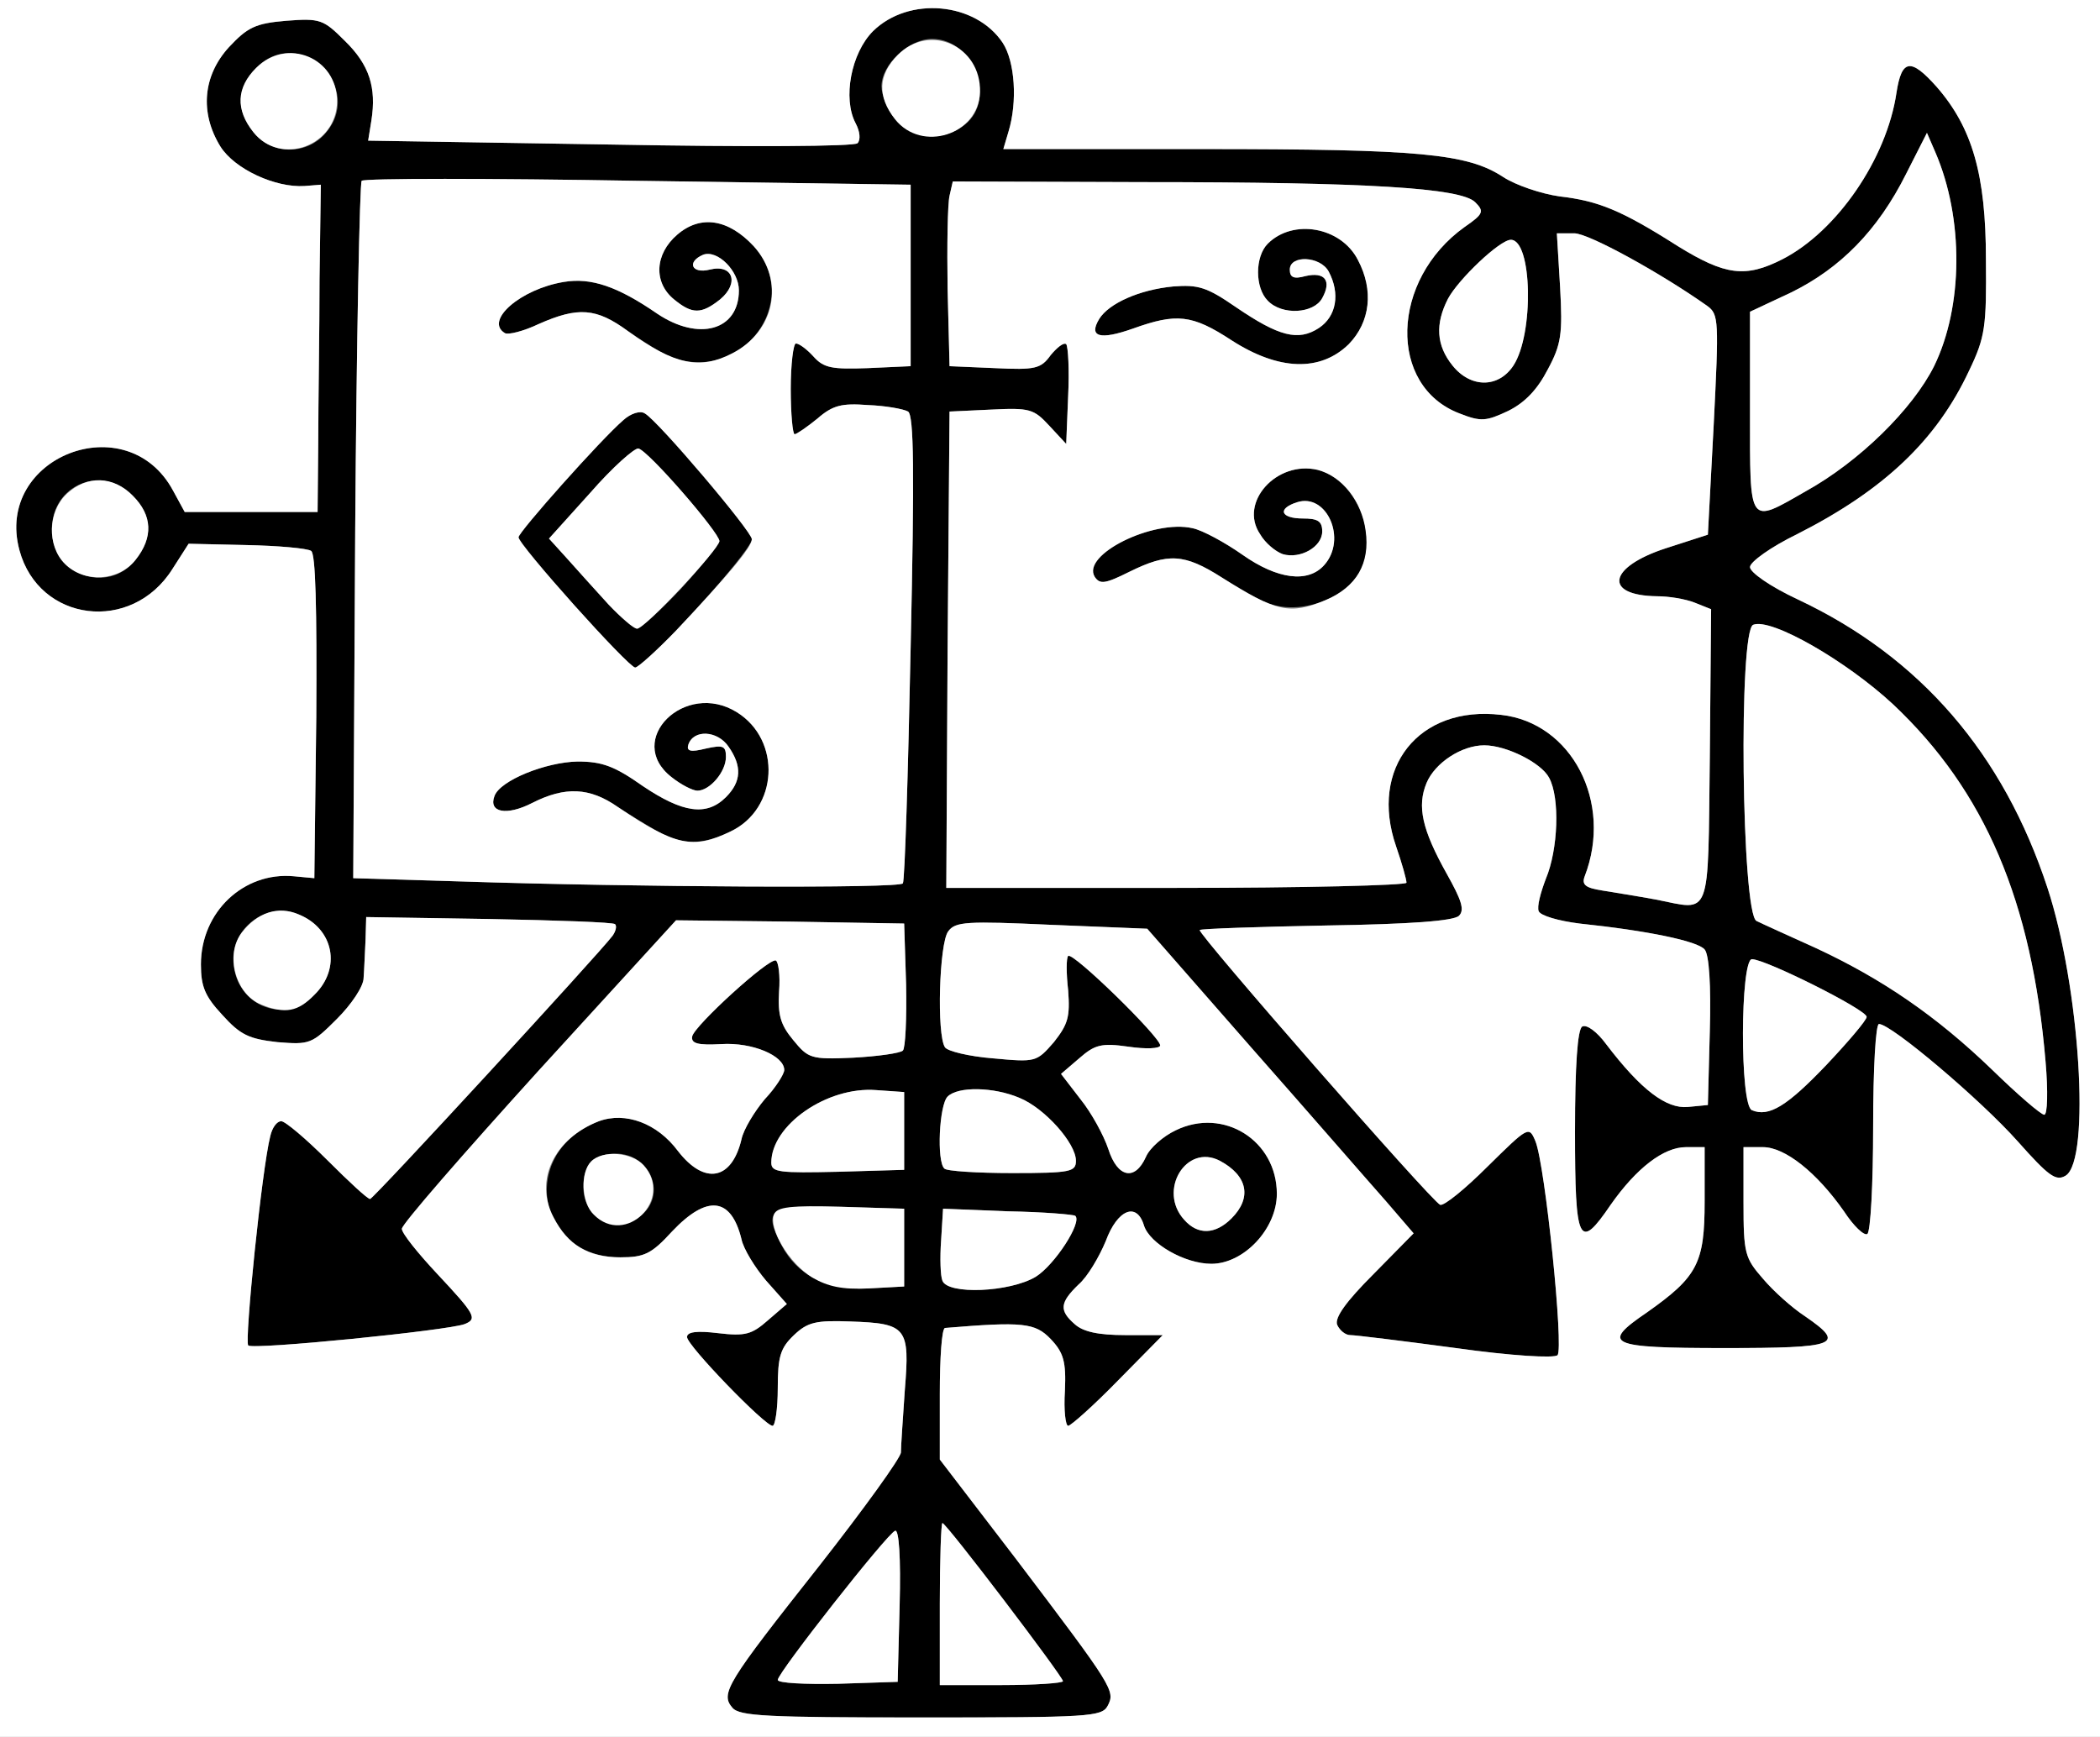 <?xml version="1.0" encoding="utf-8"?>
<!DOCTYPE svg PUBLIC "-//W3C//DTD SVG 1.0//EN" "http://www.w3.org/TR/2001/REC-SVG-20010904/DTD/svg10.dtd">
<svg version="1.0" xmlns="http://www.w3.org/2000/svg" width="162px" height="134px" viewBox="0 0 162 134" preserveAspectRatio="xMidYMid meet">
 <rect x="0" y="0" width="162" height="134" fill="#808080" stroke="none"/>
 <g fill="#000000">
  <path d="M56.50 131.75 c-0.95 -1.10 -0.45 -1.90 6.70 -10.95 3.45 -4.40 6.30 -8.35 6.30 -8.75 0 -0.45 0.15 -2.60 0.30 -4.80 0.40 -4.85 0.15 -5.15 -4.20 -5.30 -2.65 -0.10 -3.30 0.05 -4.35 1.05 -1.05 1 -1.25 1.65 -1.25 4.10 0 1.60 -0.20 2.90 -0.40 2.90 -0.60 0 -6.60 -6.20 -6.60 -6.85 0 -0.40 0.75 -0.50 2.40 -0.30 2.10 0.25 2.60 0.10 3.85 -1 l1.45 -1.25 -1.60 -1.80 c-0.85 -1 -1.75 -2.45 -1.90 -3.20 -0.80 -3.25 -2.65 -3.45 -5.35 -0.60 -1.60 1.75 -2.15 2 -4 2 -6.55 0 -7.85 -8.15 -1.65 -10.50 2.05 -0.75 4.50 0.15 6.10 2.30 2.05 2.65 4.15 2.25 4.90 -0.90 0.15 -0.75 1 -2.15 1.80 -3.10 0.85 -0.90 1.50 -1.95 1.50 -2.25 0 -1.10 -2.45 -2.15 -4.85 -2 -1.85 0.10 -2.35 -0.05 -2.25 -0.60 0.20 -0.85 5.90 -6.05 6.45 -5.85 0.20 0.10 0.35 1.15 0.25 2.40 -0.10 1.80 0.10 2.55 1.10 3.75 1.15 1.40 1.35 1.50 4.60 1.35 1.90 -0.10 3.65 -0.35 3.85 -0.55 0.20 -0.20 0.30 -2.50 0.25 -5.10 l-0.15 -4.70 -8.80 -0.15 -8.80 -0.10 -10.60 11.60 c-5.80 6.40 -10.55 11.85 -10.55 12.20 0 0.35 1.25 1.90 2.75 3.50 2.90 3.10 3.10 3.45 2.10 3.85 -1.30 0.50 -16.35 2 -16.70 1.65 -0.30 -0.30 1.05 -13.60 1.70 -16.15 0.15 -0.65 0.50 -1.15 0.85 -1.15 0.30 0 1.90 1.35 3.55 3 1.65 1.65 3.10 3 3.30 3 0.25 0 17.60 -18.85 18.70 -20.30 0.25 -0.35 0.35 -0.75 0.20 -0.90 -0.10 -0.15 -4.50 -0.30 -9.70 -0.40 l-9.50 -0.15 -0.05 1.75 c-0.05 0.95 -0.10 2.30 -0.15 2.95 0 0.65 -0.95 2.05 -2.05 3.15 -1.95 1.95 -2.10 2 -4.60 1.80 -2.20 -0.25 -2.85 -0.55 -4.25 -2.10 -1.35 -1.45 -1.65 -2.20 -1.65 -3.90 0 -4.05 3.30 -7.15 7.15 -6.80 l1.60 0.15 0.15 -12.45 c0.05 -8.40 -0.05 -12.60 -0.40 -12.80 -0.30 -0.20 -2.55 -0.40 -5 -0.45 l-4.45 -0.10 -1.25 1.95 c-3.15 5 -10.30 4.10 -11.80 -1.45 -1.95 -7.20 8.30 -11.20 11.85 -4.60 l0.90 1.65 5.10 0 5.15 0 0.05 -5.35 c0 -3 0.10 -8.65 0.10 -12.65 l0.10 -7.25 -1.25 0.10 c-2.25 0.15 -5.40 -1.30 -6.50 -3.05 -1.60 -2.60 -1.35 -5.45 0.65 -7.65 1.45 -1.55 2.05 -1.85 4.45 -2.05 2.60 -0.20 2.85 -0.10 4.50 1.55 1.90 1.85 2.45 3.60 2.05 6.15 l-0.25 1.55 18.65 0.30 c10.85 0.20 18.85 0.15 19.10 -0.10 0.25 -0.25 0.20 -0.90 -0.15 -1.55 -1 -1.90 -0.35 -5.40 1.35 -7.10 2.75 -2.70 7.90 -2.25 10 0.90 0.95 1.45 1.15 4.55 0.45 6.85 l-0.40 1.35 15.40 0 c16.75 0 20.40 0.35 23.15 2.15 1 0.65 2.95 1.30 4.35 1.50 3 0.35 4.75 1.05 9.15 3.85 3.65 2.25 5.20 2.45 8.05 1 4.20 -2.15 8.05 -7.75 8.80 -12.85 0.40 -2.60 1.10 -2.70 3.10 -0.45 2.75 3.15 3.80 6.80 3.80 13.30 0.05 5.20 -0.05 6 -1.30 8.60 -2.50 5.35 -6.55 9.20 -13.25 12.60 -2.05 1 -3.65 2.15 -3.65 2.55 0 0.40 1.55 1.50 3.70 2.50 9.45 4.45 15.85 11.90 19.25 22.25 2.50 7.60 3.35 21 1.40 22.20 -0.75 0.45 -1.30 0.05 -3.70 -2.65 -2.85 -3.20 -9.75 -9.05 -10.70 -9.05 -0.25 0 -0.45 3.35 -0.45 7.95 0 4.40 -0.20 8.10 -0.45 8.25 -0.25 0.15 -1.05 -0.60 -1.80 -1.75 -2.10 -3 -4.55 -4.95 -6.25 -4.95 l-1.50 0 0 4.25 c0 3.95 0.10 4.30 1.50 5.90 0.80 0.95 2.25 2.25 3.25 2.90 3.20 2.20 2.50 2.45 -6.25 2.45 -8.95 0 -9.55 -0.30 -5.95 -2.75 3.90 -2.75 4.45 -3.80 4.45 -8.55 l0 -4.20 -1.45 0 c-1.70 0 -3.80 1.60 -5.80 4.45 -2.45 3.60 -2.75 3 -2.75 -5.65 0 -5.20 0.20 -7.85 0.55 -8.10 0.35 -0.20 1.15 0.40 1.85 1.35 2.70 3.55 4.65 5 6.30 4.85 l1.55 -0.15 0.15 -5.70 c0.10 -3.50 -0.05 -5.90 -0.40 -6.30 -0.55 -0.65 -4.40 -1.45 -9.65 -2 -1.60 -0.20 -3 -0.60 -3.15 -0.95 -0.15 -0.35 0.15 -1.45 0.55 -2.50 0.95 -2.25 1.10 -6.25 0.25 -7.80 -0.60 -1.15 -3.30 -2.50 -5 -2.50 -1.75 0 -3.80 1.35 -4.45 2.90 -0.75 1.80 -0.35 3.60 1.55 7 1.15 2.05 1.40 2.80 0.95 3.25 -0.40 0.40 -3.75 0.65 -10.20 0.75 -5.30 0.10 -9.70 0.25 -9.80 0.35 -0.20 0.25 17.90 20.95 18.55 21.20 0.30 0.10 1.95 -1.25 3.65 -2.95 3.15 -3.10 3.20 -3.15 3.70 -1.95 0.75 1.85 2.20 16 1.70 16.50 -0.25 0.25 -3.60 0.05 -7.85 -0.55 -4.10 -0.55 -7.75 -1 -8.15 -1 -0.35 0 -0.80 -0.35 -1 -0.80 -0.20 -0.55 0.70 -1.80 2.80 -3.90 l3.10 -3.15 -2.15 -2.50 c-1.20 -1.35 -5.80 -6.65 -10.30 -11.75 l-8.10 -9.25 -7.40 -0.30 c-6.55 -0.30 -7.40 -0.25 -7.95 0.50 -0.70 0.90 -0.90 8 -0.25 8.95 0.20 0.30 1.85 0.70 3.70 0.85 3.30 0.30 3.35 0.30 4.70 -1.25 1.10 -1.40 1.25 -1.95 1.10 -4 -0.15 -1.30 -0.15 -2.50 0 -2.65 0.35 -0.35 7.10 6.25 7.10 6.90 0 0.25 -1.10 0.30 -2.45 0.10 -2.10 -0.30 -2.60 -0.15 -3.80 0.90 l-1.40 1.20 1.50 1.95 c0.85 1.05 1.80 2.80 2.15 3.85 0.70 2.20 2.05 2.50 2.90 0.60 0.30 -0.70 1.35 -1.60 2.30 -2.05 3.70 -1.80 7.80 0.80 7.80 4.90 0 2.70 -2.55 5.40 -5.05 5.40 -2.05 0 -4.75 -1.55 -5.20 -2.95 -0.55 -1.85 -2.05 -1.25 -2.95 1.20 -0.50 1.20 -1.40 2.75 -2.10 3.35 -1.45 1.40 -1.50 2 -0.30 3.05 0.65 0.60 1.85 0.85 3.90 0.85 l2.90 0 -3.45 3.50 c-1.90 1.95 -3.65 3.50 -3.85 3.50 -0.20 0 -0.35 -1.20 -0.25 -2.70 0.10 -2.25 -0.10 -2.95 -1.10 -4 -1.20 -1.25 -2.15 -1.35 -8.15 -0.85 -0.25 0.05 -0.40 2.30 -0.40 5.10 l0 5.05 5.90 7.70 c7.50 9.90 7.65 10.15 7.05 11.30 -0.45 0.85 -1.45 0.90 -14.40 0.90 -11.90 0 -14 -0.10 -14.55 -0.75z m12.90 -7.90 c0.10 -3.65 -0.05 -5.90 -0.35 -5.75 -0.60 0.20 -9.05 10.95 -9.05 11.50 0 0.25 2.10 0.35 4.65 0.30 l4.60 -0.15 0.15 -5.90z m12.60 5.85 c0 -0.35 -9 -12.20 -9.30 -12.20 -0.10 0 -0.20 2.80 -0.20 6.25 l0 6.25 4.75 0 c2.60 0 4.75 -0.15 4.75 -0.30z m-12.25 -33.45 l0 -3 -4.90 -0.15 c-5.50 -0.15 -6 0.15 -4.60 2.90 1.25 2.40 3.50 3.55 6.75 3.40 l2.75 -0.15 0 -3z m10.15 2.25 c1.45 -0.90 3.60 -4.20 3.05 -4.70 -0.10 -0.10 -2.45 -0.30 -5.20 -0.35 l-5 -0.20 -0.15 2.45 c-0.10 1.35 -0.05 2.75 0.10 3.10 0.40 1.10 5.20 0.90 7.20 -0.30z m15.10 -4.50 c1.60 -1.60 1.25 -3.30 -0.90 -4.45 -2.60 -1.35 -4.80 2.30 -2.75 4.55 1.05 1.20 2.40 1.15 3.65 -0.10z m-45.40 -0.35 c1.80 -1.65 0.50 -4.65 -2.10 -4.65 -1.65 0 -2.50 0.85 -2.50 2.55 0 2.60 2.70 3.85 4.60 2.10z m20.15 -6.40 l0 -3 -2.15 -0.15 c-3.80 -0.30 -8.10 2.70 -8.10 5.60 0 0.75 0.65 0.80 5.15 0.70 l5.10 -0.15 0 -3z m13.25 2.30 c0 -1.35 -2.40 -4.05 -4.35 -4.85 -2 -0.85 -4.75 -0.90 -5.55 -0.10 -0.65 0.65 -0.85 5 -0.25 5.55 0.15 0.20 2.55 0.35 5.25 0.35 4.50 0 4.90 -0.10 4.90 -0.95z m57.90 -7.40 c1.70 -1.80 3.10 -3.45 3.10 -3.70 0 -0.55 -7.80 -4.45 -8.85 -4.45 -0.90 0 -0.95 11.30 0 11.65 1.30 0.55 2.70 -0.30 5.75 -3.50z m16.90 -0.25 c-1.05 -12.35 -4.65 -20.85 -11.75 -27.55 -3.60 -3.35 -9.40 -6.70 -10.80 -6.15 -1.15 0.40 -0.90 22.25 0.25 22.85 0.40 0.20 2.50 1.15 4.60 2.10 5.05 2.35 9.25 5.20 13.60 9.40 1.95 1.90 3.75 3.45 4 3.45 0.25 0 0.30 -1.80 0.10 -4.10z m-133.55 -5.15 c2.10 -2.05 1.50 -5.10 -1.20 -6.20 -2.30 -1 -5 0.85 -5.05 3.35 -0.05 3.55 3.85 5.30 6.25 2.85z m107.65 -18.40 l0.10 -11.35 -1.25 -0.50 c-0.75 -0.30 -2.05 -0.50 -2.90 -0.50 -4.20 -0.05 -3.80 -2.25 0.65 -3.70 l3.25 -1.05 0.45 -8.50 c0.40 -8 0.40 -8.50 -0.50 -9.15 -3.60 -2.55 -9.15 -5.60 -10.25 -5.60 l-1.35 0 0.25 4.15 c0.20 3.60 0.10 4.40 -0.95 6.35 -0.80 1.55 -1.75 2.55 -3.05 3.20 -1.70 0.80 -2.10 0.85 -3.75 0.20 -5.55 -2.10 -5.35 -10.30 0.40 -14.40 1.45 -1 1.50 -1.20 0.80 -1.90 -1.10 -1.10 -8.25 -1.55 -25.65 -1.55 l-14.65 -0.05 -0.25 1.10 c-0.15 0.65 -0.20 3.85 -0.15 7.15 l0.15 6 3.50 0.15 c3.10 0.15 3.55 0.05 4.30 -1 0.50 -0.60 1 -1 1.20 -0.85 0.15 0.20 0.25 2 0.15 4 l-0.15 3.70 -1.30 -1.40 c-1.20 -1.30 -1.50 -1.40 -4.50 -1.25 l-3.20 0.15 -0.15 18.40 -0.10 18.35 17.75 0 c9.75 0 17.75 -0.20 17.75 -0.40 0 -0.25 -0.35 -1.50 -0.80 -2.80 -2.10 -6.05 1.75 -10.90 8.10 -10.15 5.45 0.60 8.65 6.75 6.45 12.45 -0.25 0.65 0.05 0.90 1.35 1.10 0.90 0.15 2.80 0.45 4.15 0.70 4.30 0.85 4 1.70 4.15 -11.05z m-62.25 9.80 c0.15 -0.25 0.40 -8.40 0.60 -18.20 0.30 -13.70 0.25 -17.90 -0.20 -18.20 -0.35 -0.20 -1.75 -0.45 -3.10 -0.50 -2 -0.15 -2.70 0 -3.90 1.05 -0.80 0.65 -1.60 1.20 -1.75 1.20 -0.15 0 -0.30 -1.55 -0.30 -3.50 0 -1.90 0.20 -3.50 0.40 -3.50 0.25 0 0.85 0.45 1.35 1 0.80 0.90 1.45 1 4.20 0.90 l3.30 -0.15 0 -7 0 -7 -21 -0.30 c-11.55 -0.20 -21.15 -0.20 -21.35 0 -0.15 0.15 -0.40 12.35 -0.50 27.05 l-0.15 26.75 8.25 0.25 c13.60 0.45 33.95 0.55 34.15 0.15z m-59.20 -24.95 c1.40 -1.75 1.30 -3.45 -0.20 -4.95 -2.40 -2.45 -6.25 -0.85 -6.25 2.60 0 3.50 4.30 5.05 6.45 2.35z m128.85 -5.30 c4.15 -2.30 8.25 -6.35 9.90 -9.65 2.25 -4.60 2.30 -11.40 0.10 -16.50 l-0.65 -1.50 -1.60 3.15 c-2.20 4.40 -5.10 7.30 -8.85 9.15 l-3.20 1.50 0 7.75 c0 8.85 -0.15 8.65 4.30 6.10z m-22.55 -9.70 c1.60 -2.45 1.45 -9.70 -0.20 -9.70 -0.85 0 -4.05 3.05 -4.85 4.55 -1 1.95 -0.90 3.60 0.35 5.15 1.40 1.75 3.55 1.75 4.70 0z m-91.75 -17.80 c3.30 -3.55 -1.85 -8.60 -5.25 -5.15 -1.50 1.50 -1.60 3.20 -0.20 4.95 1.35 1.70 3.95 1.80 5.45 0.20z m49.45 -0.80 c2.45 -1.95 0.65 -6.60 -2.55 -6.60 -1.80 0 -3.90 2 -3.90 3.65 0 0.65 0.45 1.80 1.05 2.55 1.25 1.55 3.75 1.75 5.40 0.40z"/>
  <path d="M97.75 46.50 c-0.60 -0.20 -2.15 -1.10 -3.50 -1.95 -2.90 -1.85 -4.15 -1.90 -7.10 -0.45 -1.90 0.95 -2.30 1 -2.70 0.40 -1.05 -1.70 4.50 -4.45 7.55 -3.75 0.75 0.15 2.50 1.10 3.85 2.05 2.70 1.90 5.05 2.20 6.30 0.80 1.80 -2 0.20 -5.60 -2.10 -4.85 -1.55 0.50 -1.25 1.25 0.45 1.25 1.15 0 1.50 0.20 1.50 1 0 1.20 -1.70 2.15 -3.05 1.75 -0.55 -0.20 -1.35 -0.85 -1.75 -1.55 -1.65 -2.45 1.30 -5.70 4.45 -4.95 3.05 0.80 4.85 5.35 3.15 8.05 -1.40 2.10 -4.75 3.15 -7.05 2.20z"/>
  <path d="M95 26.25 c-3.05 -2 -4.25 -2.10 -7.60 -0.90 -2.55 0.90 -3.45 0.65 -2.60 -0.75 0.75 -1.20 3.10 -2.25 5.70 -2.50 1.95 -0.15 2.60 0.05 4.85 1.60 3.30 2.25 4.80 2.65 6.40 1.60 1.35 -0.90 1.65 -2.65 0.75 -4.35 -0.65 -1.20 -3 -1.30 -3 -0.15 0 0.60 0.30 0.75 1.20 0.50 1.50 -0.35 2.05 0.35 1.30 1.70 -0.65 1.20 -3.10 1.35 -4.20 0.20 -1 -1 -1 -3.40 0 -4.40 1.95 -1.95 5.65 -1.30 6.95 1.25 1.25 2.35 0.95 4.80 -0.70 6.50 -2.20 2.15 -5.40 2.05 -9.05 -0.30z"/>
  <path d="M50.85 64.20 c-0.75 -0.40 -2.20 -1.30 -3.20 -1.95 -2.15 -1.50 -4.05 -1.60 -6.60 -0.30 -1.95 1 -3.40 0.75 -2.90 -0.55 0.45 -1.20 3.95 -2.60 6.40 -2.65 1.90 0 2.85 0.35 5.05 1.90 3.05 2.05 4.90 2.35 6.40 0.85 1.20 -1.20 1.25 -2.40 0.20 -3.90 -0.85 -1.25 -2.70 -1.35 -3.10 -0.15 -0.15 0.50 0.15 0.60 1.35 0.30 1.35 -0.30 1.55 -0.20 1.55 0.65 0 1.15 -1.25 2.60 -2.20 2.60 -0.35 0 -1.25 -0.45 -2 -1.05 -3.65 -2.85 1.05 -7.50 5.05 -5 3.45 2.15 3.20 7.45 -0.50 9.20 -2.15 1.05 -3.65 1.05 -5.50 0.05z"/>
  <path d="M44.30 46.70 c-2.35 -2.65 -4.30 -5 -4.30 -5.25 0 -0.40 6.35 -7.55 8.10 -9.05 0.55 -0.50 1.30 -0.75 1.65 -0.50 1 0.55 8.25 9.10 8.25 9.70 0 0.90 -8.20 9.90 -9 9.90 -0.25 0 -2.35 -2.15 -4.70 -4.80z m8.25 -1.30 c1.60 -1.75 2.90 -3.40 2.95 -3.65 0 -0.65 -5.45 -6.95 -6.25 -7.15 -0.30 -0.05 -2 1.45 -3.70 3.40 l-3.20 3.55 1.45 1.60 c3.65 4.10 4.95 5.35 5.35 5.35 0.25 0 1.80 -1.40 3.40 -3.10z"/>
  <path d="M51.65 27.50 c-0.60 -0.25 -2.05 -1.15 -3.20 -1.95 -2.45 -1.80 -3.85 -1.90 -6.90 -0.55 -1.15 0.55 -2.35 0.85 -2.60 0.70 -1.60 -0.95 1.20 -3.40 4.55 -3.95 2.10 -0.35 4.15 0.35 7.20 2.45 3.20 2.15 6.30 1.30 6.30 -1.80 0 -1.50 -1.65 -3.15 -2.75 -2.75 -1.30 0.55 -0.90 1.50 0.50 1.15 1.80 -0.45 2.30 1.05 0.80 2.30 -1.45 1.15 -2.15 1.15 -3.55 0 -1.60 -1.30 -1.50 -3.50 0.25 -5 1.80 -1.55 3.95 -1.20 5.90 0.90 3.85 4.30 -1 10.70 -6.50 8.50z"/>
 </g>
 <g fill="#ffffff">
  <path d="M0 67 l0 -67 81 0 81 0 0 67 0 67 -81 0 -81 0 0 -67z m85.45 64.60 c0.60 -1.15 0.45 -1.40 -7.05 -11.30 l-5.90 -7.70 0 -5.05 c0 -2.80 0.15 -5.05 0.40 -5.10 6 -0.50 6.95 -0.40 8.15 0.85 1 1.05 1.20 1.75 1.10 4 -0.10 1.50 0.05 2.70 0.25 2.70 0.20 0 1.95 -1.55 3.85 -3.50 l3.45 -3.50 -2.90 0 c-2.05 0 -3.25 -0.25 -3.90 -0.85 -1.20 -1.05 -1.15 -1.65 0.30 -3.05 0.70 -0.60 1.60 -2.15 2.10 -3.35 0.90 -2.45 2.40 -3.05 2.95 -1.20 0.45 1.40 3.15 2.95 5.20 2.95 2.50 0 5.05 -2.70 5.05 -5.40 0 -4.10 -4.10 -6.70 -7.80 -4.90 -0.95 0.45 -2 1.35 -2.30 2.05 -0.85 1.90 -2.20 1.60 -2.90 -0.60 -0.35 -1.05 -1.30 -2.80 -2.15 -3.85 l-1.50 -1.95 1.40 -1.20 c1.20 -1.05 1.70 -1.20 3.80 -0.90 1.35 0.20 2.45 0.15 2.45 -0.10 0 -0.65 -6.75 -7.25 -7.10 -6.90 -0.15 0.15 -0.15 1.35 0 2.65 0.15 2.05 0 2.60 -1.10 4 -1.35 1.55 -1.40 1.55 -4.70 1.25 -1.85 -0.15 -3.50 -0.55 -3.70 -0.85 -0.65 -0.95 -0.45 -8.05 0.25 -8.95 0.55 -0.75 1.40 -0.80 7.95 -0.50 l7.40 0.30 8.10 9.25 c4.50 5.10 9.10 10.40 10.30 11.75 l2.15 2.50 -3.10 3.15 c-2.10 2.10 -3 3.35 -2.80 3.90 0.20 0.45 0.65 0.80 1 0.80 0.40 0 4.05 0.45 8.15 1 4.25 0.60 7.60 0.80 7.85 0.55 0.50 -0.50 -0.95 -14.65 -1.70 -16.50 -0.50 -1.20 -0.55 -1.15 -3.70 1.95 -1.70 1.70 -3.35 3.05 -3.65 2.95 -0.65 -0.25 -18.75 -20.95 -18.55 -21.20 0.10 -0.10 4.50 -0.25 9.80 -0.35 6.45 -0.10 9.80 -0.35 10.20 -0.75 0.45 -0.45 0.20 -1.20 -0.95 -3.25 -1.90 -3.40 -2.30 -5.20 -1.55 -7 0.65 -1.55 2.70 -2.90 4.45 -2.90 1.70 0 4.40 1.35 5 2.50 0.85 1.55 0.70 5.55 -0.25 7.80 -0.40 1.05 -0.70 2.15 -0.55 2.50 0.15 0.35 1.55 0.75 3.15 0.95 5.25 0.55 9.10 1.35 9.65 2 0.35 0.40 0.50 2.80 0.40 6.30 l-0.15 5.70 -1.55 0.15 c-1.65 0.15 -3.60 -1.30 -6.30 -4.85 -0.70 -0.95 -1.50 -1.55 -1.85 -1.35 -0.35 0.25 -0.55 2.90 -0.55 8.10 0 8.65 0.30 9.25 2.75 5.65 2 -2.85 4.10 -4.45 5.80 -4.45 l1.45 0 0 4.20 c0 4.75 -0.55 5.80 -4.45 8.55 -3.60 2.45 -3 2.75 5.95 2.75 8.75 0 9.45 -0.25 6.25 -2.45 -1 -0.65 -2.45 -1.95 -3.25 -2.90 -1.40 -1.60 -1.50 -1.95 -1.50 -5.90 l0 -4.25 1.50 0 c1.70 0 4.15 1.95 6.25 4.95 0.75 1.15 1.55 1.90 1.80 1.75 0.25 -0.15 0.45 -3.85 0.45 -8.25 0 -4.60 0.20 -7.95 0.45 -7.95 0.95 0 7.85 5.85 10.70 9.05 2.40 2.70 2.95 3.10 3.70 2.65 1.95 -1.20 1.10 -14.60 -1.40 -22.20 -3.40 -10.35 -9.80 -17.80 -19.25 -22.25 -2.15 -1 -3.70 -2.10 -3.70 -2.50 0 -0.40 1.60 -1.55 3.65 -2.55 6.70 -3.40 10.75 -7.25 13.25 -12.60 1.25 -2.60 1.35 -3.40 1.30 -8.60 0 -6.50 -1.05 -10.15 -3.80 -13.30 -2 -2.25 -2.70 -2.15 -3.10 0.45 -0.75 5.10 -4.60 10.70 -8.80 12.85 -2.85 1.45 -4.40 1.25 -8.05 -1 -4.40 -2.80 -6.15 -3.50 -9.15 -3.85 -1.40 -0.20 -3.35 -0.85 -4.35 -1.50 -2.75 -1.80 -6.40 -2.15 -23.15 -2.15 l-15.40 0 0.40 -1.35 c0.70 -2.30 0.50 -5.40 -0.45 -6.85 -2.10 -3.15 -7.25 -3.60 -10 -0.90 -1.70 1.70 -2.35 5.20 -1.35 7.10 0.35 0.65 0.40 1.30 0.15 1.55 -0.25 0.25 -8.25 0.30 -19.10 0.10 l-18.65 -0.30 0.25 -1.55 c0.40 -2.55 -0.15 -4.30 -2.05 -6.15 -1.65 -1.65 -1.90 -1.75 -4.50 -1.55 -2.40 0.20 -3 0.50 -4.45 2.05 -2 2.20 -2.25 5.05 -0.65 7.65 1.10 1.75 4.25 3.20 6.50 3.05 l1.25 -0.10 -0.10 7.25 c0 4 -0.10 9.65 -0.10 12.65 l-0.05 5.35 -5.15 0 -5.10 0 -0.90 -1.65 c-3.55 -6.60 -13.80 -2.60 -11.85 4.60 1.50 5.55 8.65 6.45 11.80 1.45 l1.25 -1.95 4.45 0.10 c2.45 0.05 4.70 0.25 5 0.45 0.35 0.20 0.45 4.40 0.40 12.80 l-0.15 12.45 -1.60 -0.15 c-3.85 -0.35 -7.15 2.75 -7.15 6.80 0 1.70 0.30 2.45 1.65 3.90 1.40 1.55 2.05 1.85 4.25 2.10 2.50 0.20 2.65 0.15 4.60 -1.80 1.10 -1.10 2.05 -2.50 2.05 -3.15 0.05 -0.65 0.10 -2 0.15 -2.95 l0.05 -1.75 9.50 0.15 c5.20 0.10 9.60 0.25 9.70 0.40 0.15 0.15 0.05 0.55 -0.20 0.90 -1.10 1.45 -18.45 20.30 -18.70 20.30 -0.20 0 -1.65 -1.35 -3.30 -3 -1.65 -1.65 -3.25 -3 -3.55 -3 -0.35 0 -0.70 0.50 -0.85 1.15 -0.65 2.55 -2 15.85 -1.70 16.15 0.35 0.35 15.40 -1.15 16.70 -1.65 1 -0.40 0.80 -0.75 -2.10 -3.85 -1.50 -1.60 -2.75 -3.15 -2.75 -3.50 0 -0.35 4.75 -5.80 10.55 -12.20 l10.60 -11.60 8.80 0.10 8.80 0.15 0.15 4.70 c0.05 2.60 -0.05 4.90 -0.25 5.10 -0.20 0.20 -1.95 0.45 -3.85 0.55 -3.25 0.15 -3.45 0.05 -4.60 -1.35 -1 -1.20 -1.20 -1.95 -1.10 -3.75 0.10 -1.25 -0.05 -2.30 -0.25 -2.40 -0.55 -0.20 -6.25 5 -6.45 5.85 -0.10 0.55 0.40 0.70 2.25 0.60 2.40 -0.15 4.85 0.90 4.85 2 0 0.30 -0.65 1.35 -1.50 2.25 -0.80 0.95 -1.65 2.35 -1.80 3.10 -0.75 3.15 -2.85 3.55 -4.90 0.90 -1.60 -2.15 -4.05 -3.05 -6.10 -2.30 -3.45 1.35 -5 4.55 -3.50 7.40 1.10 2.15 2.70 3.10 5.15 3.10 1.85 0 2.40 -0.25 4 -2 2.70 -2.85 4.55 -2.65 5.35 0.60 0.15 0.75 1.05 2.20 1.90 3.20 l1.60 1.80 -1.45 1.25 c-1.25 1.10 -1.75 1.25 -3.85 1 -1.65 -0.20 -2.40 -0.10 -2.40 0.30 0 0.65 6 6.85 6.60 6.85 0.20 0 0.40 -1.30 0.40 -2.90 0 -2.45 0.20 -3.10 1.25 -4.10 1.05 -1 1.70 -1.15 4.35 -1.05 4.35 0.15 4.60 0.45 4.20 5.30 -0.15 2.20 -0.30 4.35 -0.30 4.80 0 0.40 -2.85 4.35 -6.30 8.75 -7.15 9.05 -7.65 9.85 -6.70 10.95 0.55 0.65 2.65 0.75 14.55 0.75 12.95 0 13.95 -0.05 14.40 -0.90z"/>
  <path d="M60 129.60 c0 -0.55 8.45 -11.30 9.05 -11.50 0.30 -0.15 0.45 2.10 0.35 5.75 l-0.15 5.90 -4.60 0.15 c-2.55 0.05 -4.65 -0.05 -4.65 -0.30z"/>
  <path d="M72.50 123.75 c0 -3.45 0.10 -6.25 0.20 -6.25 0.30 0 9.30 11.85 9.30 12.20 0 0.15 -2.15 0.30 -4.75 0.30 l-4.75 0 0 -6.25z"/>
  <path d="M62.65 98.55 c-1.80 -1.10 -3.35 -3.75 -2.95 -4.85 0.25 -0.60 1.25 -0.70 5.15 -0.60 l4.90 0.15 0 3 0 3 -2.75 0.15 c-2.05 0.10 -3.15 -0.15 -4.35 -0.85z"/>
  <path d="M72.70 98.80 c-0.15 -0.35 -0.20 -1.75 -0.10 -3.10 l0.15 -2.45 5 0.20 c2.75 0.05 5.10 0.25 5.20 0.35 0.55 0.50 -1.60 3.80 -3.05 4.70 -2 1.20 -6.80 1.40 -7.20 0.30z"/>
  <path d="M91.35 94.10 c-2.05 -2.25 0.15 -5.90 2.75 -4.55 2.15 1.15 2.50 2.85 0.90 4.45 -1.25 1.25 -2.60 1.30 -3.65 0.10z"/>
  <path d="M45.80 93.70 c-0.95 -0.90 -1.05 -3.25 -0.20 -4.10 0.90 -0.90 3.15 -0.70 4.05 0.30 2.35 2.60 -1.40 6.30 -3.85 3.80z"/>
  <path d="M59.50 89.70 c0 -2.90 4.30 -5.90 8.10 -5.60 l2.15 0.15 0 3 0 3 -5.10 0.15 c-4.50 0.10 -5.15 0.05 -5.15 -0.70z"/>
  <path d="M72.85 90.15 c-0.60 -0.55 -0.40 -4.90 0.25 -5.55 0.80 -0.80 3.55 -0.75 5.55 0.10 1.95 0.80 4.35 3.50 4.35 4.85 0 0.85 -0.40 0.95 -4.90 0.95 -2.70 0 -5.10 -0.15 -5.25 -0.35z"/>
  <path d="M135.15 85.65 c-0.95 -0.35 -0.90 -11.65 0 -11.65 1.05 0 8.85 3.90 8.85 4.45 0 0.25 -1.40 1.90 -3.10 3.70 -3.05 3.20 -4.45 4.05 -5.75 3.50z"/>
  <path d="M153.70 82.55 c-4.35 -4.20 -8.55 -7.05 -13.60 -9.40 -2.10 -0.95 -4.20 -1.90 -4.60 -2.10 -1.15 -0.60 -1.40 -22.45 -0.25 -22.85 1.40 -0.55 7.20 2.80 10.80 6.15 7.10 6.70 10.70 15.20 11.75 27.55 0.20 2.30 0.15 4.10 -0.10 4.10 -0.25 0 -2.05 -1.55 -4 -3.45z"/>
  <path d="M20.15 77.50 c-2 -0.80 -2.80 -3.85 -1.50 -5.55 1.20 -1.55 2.80 -2.10 4.40 -1.40 2.70 1.10 3.30 4.15 1.20 6.20 -1.25 1.30 -2.25 1.50 -4.10 0.75z"/>
  <path d="M127.75 69.40 c-1.35 -0.25 -3.25 -0.55 -4.15 -0.70 -1.30 -0.20 -1.60 -0.45 -1.35 -1.10 2.20 -5.70 -1 -11.85 -6.45 -12.45 -6.35 -0.75 -10.20 4.10 -8.10 10.15 0.45 1.30 0.80 2.55 0.80 2.80 0 0.20 -8 0.40 -17.75 0.40 l-17.75 0 0.10 -18.35 0.15 -18.40 3.20 -0.15 c3 -0.15 3.30 -0.05 4.50 1.25 l1.30 1.40 0.15 -3.70 c0.10 -2 0 -3.80 -0.15 -4 -0.20 -0.15 -0.70 0.25 -1.20 0.85 -0.75 1.05 -1.20 1.15 -4.30 1 l-3.50 -0.15 -0.15 -6 c-0.05 -3.30 0 -6.50 0.15 -7.15 l0.25 -1.10 14.65 0.05 c17.40 0 24.55 0.45 25.65 1.55 0.70 0.70 0.65 0.90 -0.80 1.90 -5.75 4.10 -5.95 12.30 -0.40 14.40 1.65 0.65 2.05 0.60 3.75 -0.20 1.30 -0.65 2.25 -1.65 3.05 -3.20 1.05 -1.95 1.15 -2.75 0.95 -6.35 l-0.25 -4.15 1.35 0 c1.10 0 6.65 3.05 10.25 5.60 0.90 0.65 0.90 1.15 0.50 9.15 l-0.45 8.50 -3.25 1.05 c-4.45 1.45 -4.85 3.65 -0.65 3.70 0.85 0 2.15 0.20 2.90 0.50 l1.25 0.50 -0.10 11.35 c-0.15 12.75 0.15 11.90 -4.15 11.05z m-25.50 -23.10 c2.40 -1 3.45 -2.85 3.10 -5.35 -0.30 -2.30 -1.80 -4.20 -3.70 -4.70 -3.15 -0.75 -6.10 2.50 -4.45 4.95 0.40 0.70 1.20 1.35 1.75 1.55 1.35 0.40 3.05 -0.55 3.05 -1.75 0 -0.80 -0.35 -1 -1.50 -1 -1.70 0 -2 -0.75 -0.45 -1.25 2.30 -0.75 3.90 2.85 2.10 4.85 -1.25 1.40 -3.60 1.10 -6.30 -0.80 -1.35 -0.95 -3.10 -1.90 -3.85 -2.05 -3.05 -0.70 -8.60 2.05 -7.55 3.75 0.40 0.60 0.80 0.55 2.70 -0.40 2.95 -1.45 4.20 -1.40 7.10 0.45 4.20 2.65 5.25 2.90 8 1.75z m1.80 -19.75 c1.65 -1.70 1.95 -4.15 0.70 -6.50 -1.30 -2.55 -5 -3.20 -6.95 -1.25 -1 1 -1 3.40 0 4.40 1.10 1.15 3.55 1 4.20 -0.20 0.75 -1.35 0.20 -2.05 -1.30 -1.70 -0.90 0.25 -1.20 0.10 -1.20 -0.50 0 -1.15 2.35 -1.05 3 0.15 0.90 1.70 0.60 3.45 -0.75 4.35 -1.60 1.05 -3.10 0.65 -6.40 -1.60 -2.25 -1.55 -2.90 -1.75 -4.85 -1.60 -2.60 0.25 -4.95 1.30 -5.70 2.50 -0.85 1.40 0.05 1.65 2.60 0.75 3.35 -1.20 4.55 -1.10 7.60 0.90 3.65 2.35 6.85 2.45 9.05 0.30z"/>
  <path d="M35.50 68 l-8.25 -0.25 0.15 -26.75 c0.10 -14.70 0.35 -26.90 0.50 -27.05 0.20 -0.20 9.80 -0.20 21.35 0 l21 0.30 0 7 0 7 -3.30 0.15 c-2.75 0.10 -3.40 0 -4.20 -0.90 -0.50 -0.55 -1.10 -1 -1.35 -1 -0.20 0 -0.40 1.60 -0.40 3.50 0 1.95 0.15 3.50 0.30 3.50 0.15 0 0.95 -0.55 1.75 -1.20 1.20 -1.05 1.90 -1.20 3.90 -1.05 1.35 0.05 2.75 0.30 3.10 0.50 0.45 0.30 0.50 4.50 0.20 18.20 -0.20 9.80 -0.45 17.95 -0.60 18.20 -0.20 0.40 -20.55 0.30 -34.15 -0.15z m20.85 -3.85 c3.70 -1.75 3.95 -7.05 0.50 -9.20 -4 -2.50 -8.70 2.15 -5.05 5 0.75 0.60 1.65 1.05 2 1.05 0.95 0 2.20 -1.45 2.20 -2.60 0 -0.85 -0.20 -0.95 -1.55 -0.65 -1.20 0.30 -1.50 0.20 -1.35 -0.30 0.40 -1.20 2.25 -1.10 3.10 0.15 1.05 1.50 1 2.70 -0.20 3.90 -1.50 1.50 -3.35 1.20 -6.40 -0.85 -2.20 -1.55 -3.15 -1.90 -5.05 -1.90 -2.45 0.05 -5.95 1.45 -6.40 2.65 -0.50 1.30 0.95 1.55 2.90 0.55 2.55 -1.30 4.45 -1.20 6.60 0.30 4.45 3 5.80 3.30 8.70 1.90z m-4.20 -15.50 c4.05 -4.30 5.85 -6.45 5.85 -7.05 0 -0.60 -7.25 -9.15 -8.25 -9.70 -0.35 -0.25 -1.10 0 -1.65 0.50 -1.75 1.50 -8.10 8.65 -8.10 9.05 0 0.60 8.50 10.05 9 10.05 0.20 0 1.65 -1.30 3.15 -2.85z m4.35 -21.40 c3.30 -1.70 4.05 -5.60 1.65 -8.25 -1.95 -2.10 -4.10 -2.45 -5.90 -0.90 -1.75 1.50 -1.85 3.70 -0.25 5 1.40 1.15 2.10 1.15 3.55 0 1.50 -1.25 1 -2.75 -0.80 -2.30 -1.40 0.35 -1.80 -0.60 -0.50 -1.15 1.10 -0.40 2.75 1.25 2.75 2.75 0 3.10 -3.10 3.95 -6.30 1.80 -3.05 -2.10 -5.10 -2.80 -7.20 -2.45 -3.35 0.55 -6.15 3 -4.55 3.95 0.25 0.15 1.45 -0.15 2.60 -0.70 3.05 -1.35 4.45 -1.25 6.90 0.55 3.60 2.60 5.55 3 8.05 1.70z"/>
  <path d="M46.95 46.65 c-0.95 -1.05 -2.35 -2.60 -3.15 -3.50 l-1.45 -1.60 3.20 -3.55 c1.70 -1.95 3.40 -3.45 3.70 -3.40 0.80 0.20 6.25 6.50 6.25 7.15 -0.05 0.65 -5.75 6.75 -6.35 6.75 -0.25 0 -1.25 -0.85 -2.20 -1.85z"/>
  <path d="M5 43.50 c-1.40 -1.40 -1.30 -4.05 0.15 -5.40 1.55 -1.45 3.60 -1.40 5.10 0.15 1.50 1.50 1.60 3.20 0.20 4.95 -1.30 1.65 -3.95 1.80 -5.45 0.30z"/>
  <path d="M135 31.80 l0 -7.75 3.20 -1.50 c3.75 -1.85 6.65 -4.75 8.85 -9.15 l1.60 -3.15 0.65 1.50 c2.20 5.10 2.15 11.90 -0.10 16.50 -1.65 3.30 -5.75 7.35 -9.90 9.65 -4.45 2.55 -4.30 2.75 -4.30 -6.10z"/>
  <path d="M112.05 28.20 c-1.25 -1.55 -1.35 -3.20 -0.35 -5.15 0.80 -1.50 4 -4.55 4.85 -4.55 1.65 0 1.80 7.25 0.20 9.70 -1.15 1.75 -3.30 1.75 -4.70 0z"/>
  <path d="M19.55 10.20 c-1.40 -1.75 -1.30 -3.45 0.20 -4.95 2.40 -2.40 6.25 -0.80 6.25 2.55 0 3.45 -4.35 5.05 -6.45 2.40z"/>
  <path d="M69.05 9.20 c-1.40 -1.75 -1.30 -3.45 0.20 -4.95 2.45 -2.50 6.45 -0.70 6.35 2.85 -0.10 3.30 -4.50 4.70 -6.55 2.10z"/>
 </g>
</svg>